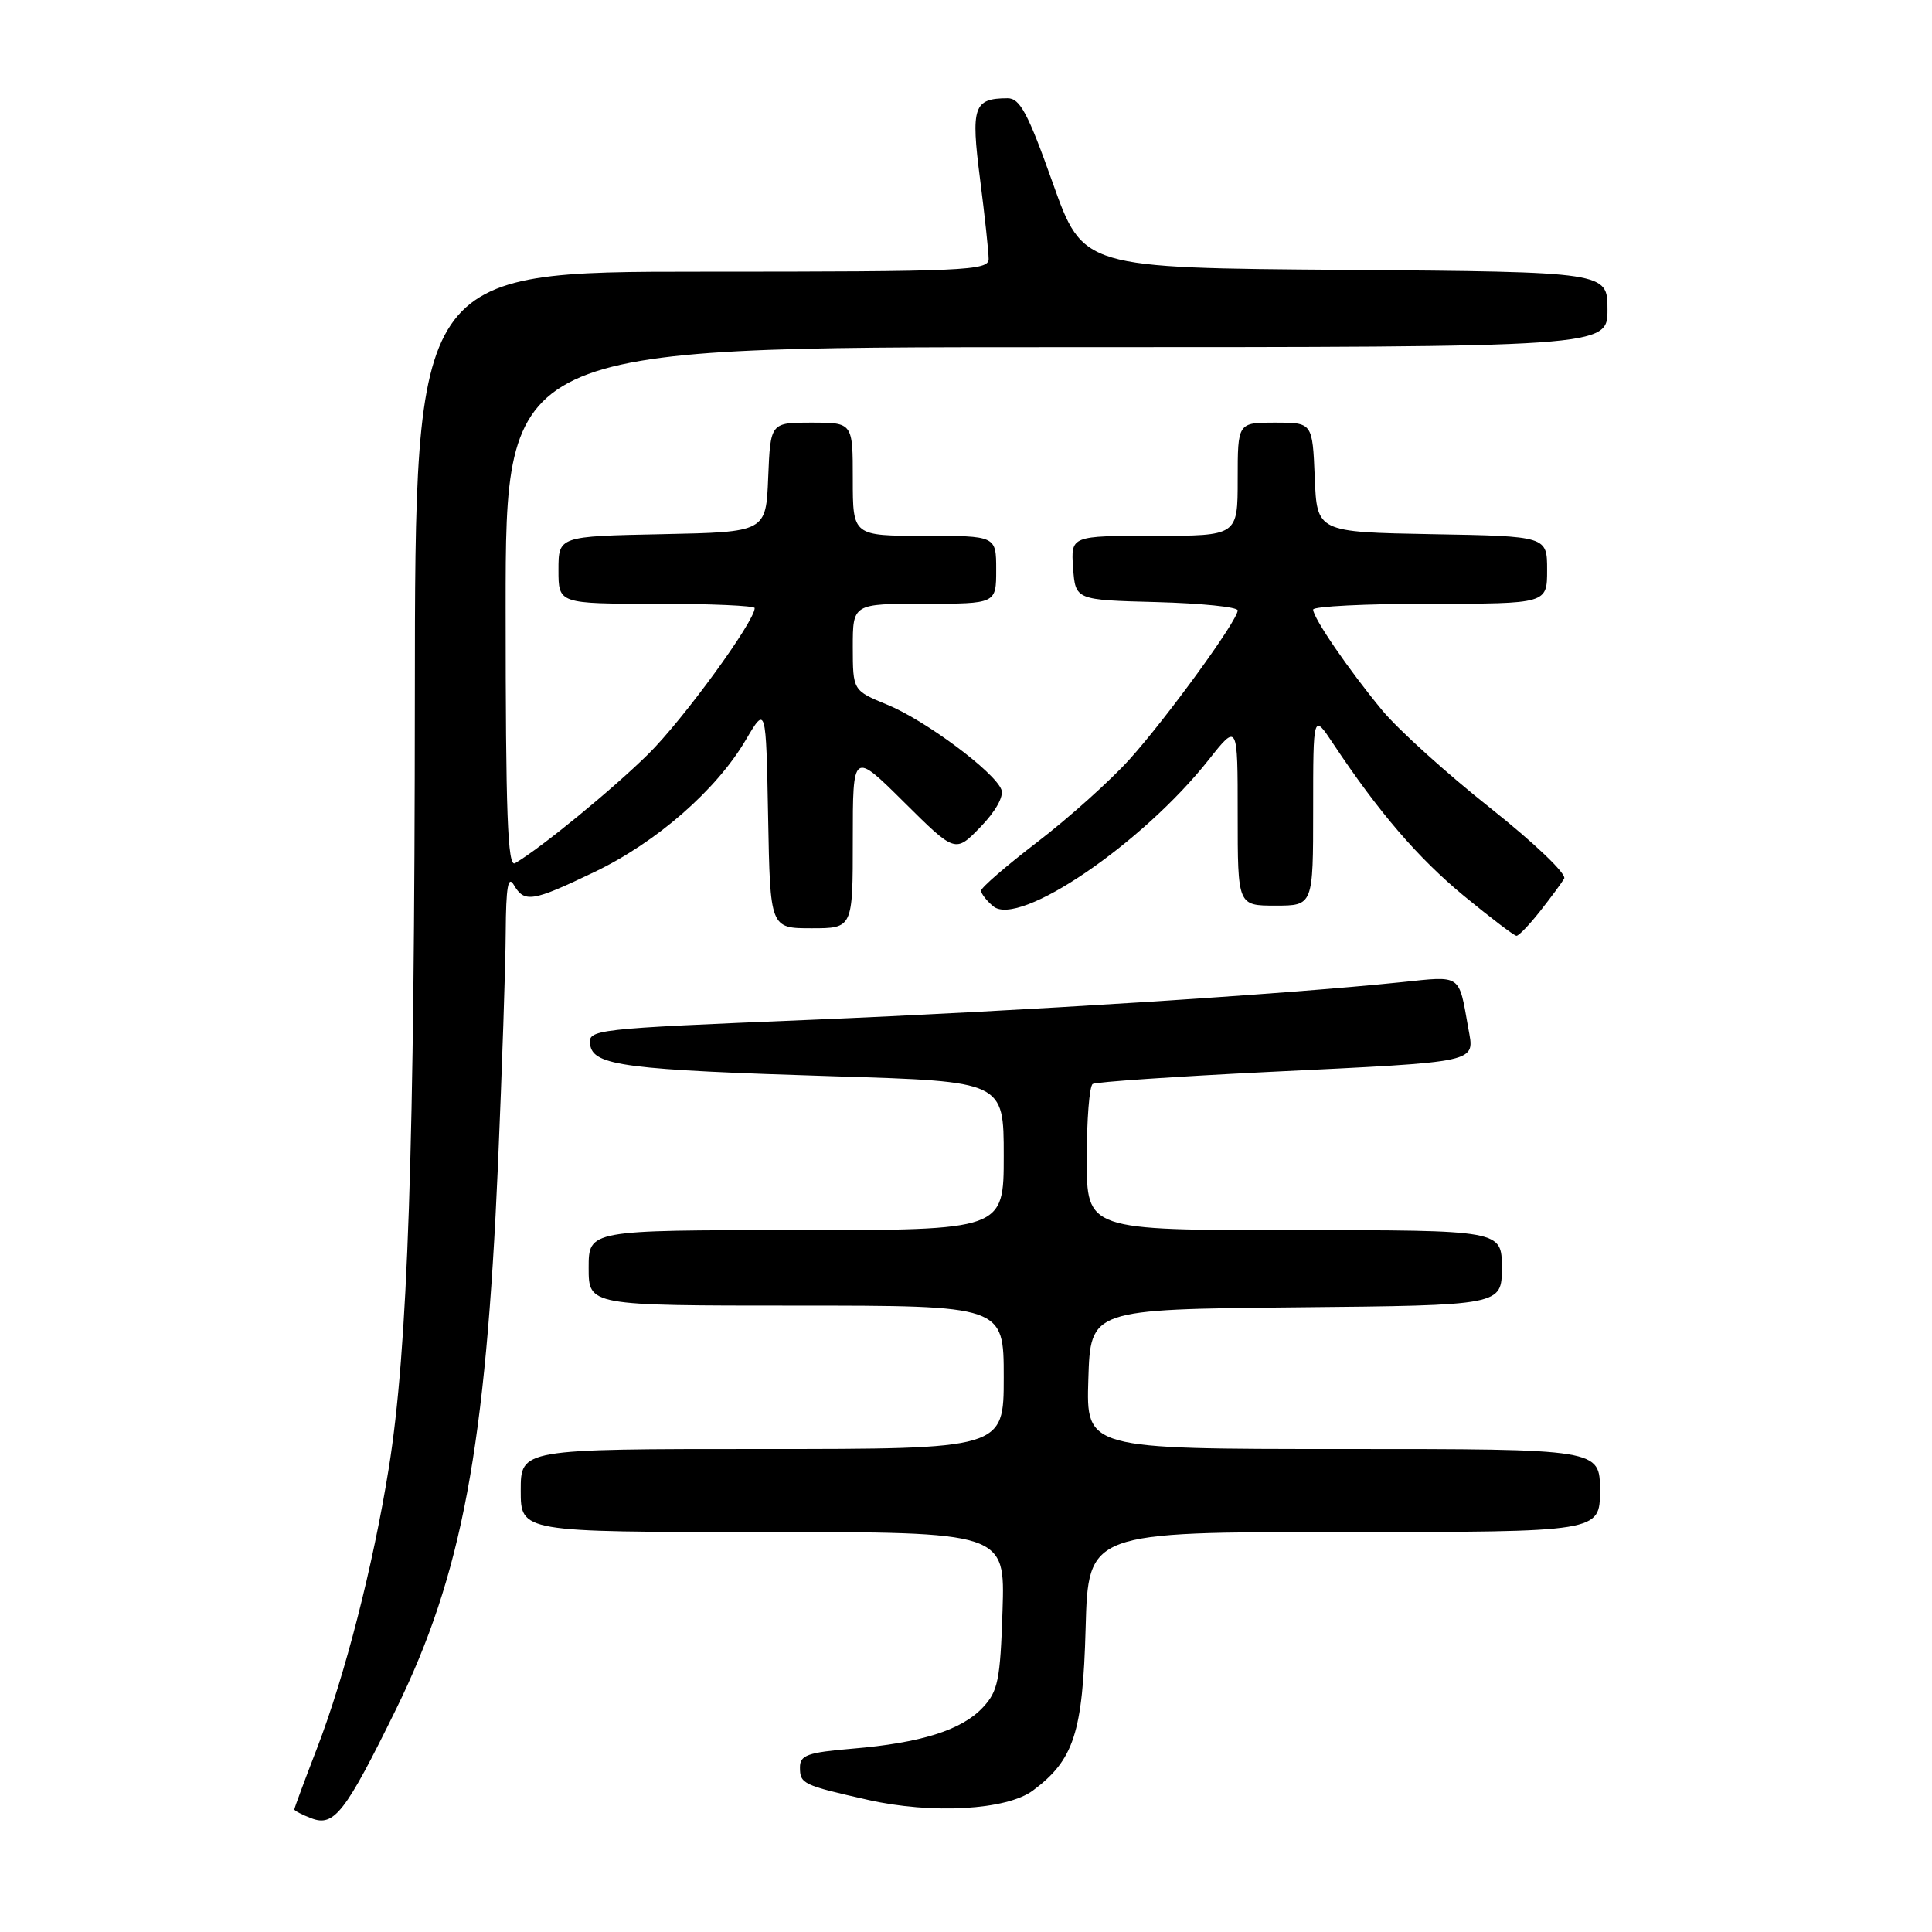 <?xml version="1.0" encoding="UTF-8" standalone="no"?>
<!DOCTYPE svg PUBLIC "-//W3C//DTD SVG 1.1//EN" "http://www.w3.org/Graphics/SVG/1.1/DTD/svg11.dtd" >
<svg xmlns="http://www.w3.org/2000/svg" xmlns:xlink="http://www.w3.org/1999/xlink" version="1.1" viewBox="0 0 256 256">
 <g >
 <path fill="currentColor"
d=" M 52.47 226.50 C 61.22 208.66 64.36 191.84 65.99 154.22 C 66.52 141.72 66.99 127.90 67.01 123.50 C 67.05 117.57 67.32 115.95 68.08 117.25 C 69.49 119.66 70.52 119.50 78.78 115.54 C 87.00 111.60 94.93 104.68 98.83 98.03 C 101.50 93.50 101.50 93.50 101.78 108.25 C 102.05 123.00 102.05 123.00 107.53 123.00 C 113.00 123.00 113.00 123.00 113.00 111.28 C 113.00 99.55 113.00 99.55 119.79 106.29 C 126.58 113.03 126.58 113.03 129.92 109.58 C 131.92 107.52 133.03 105.53 132.69 104.63 C 131.79 102.28 122.62 95.45 117.58 93.38 C 113.01 91.50 113.01 91.50 113.00 85.75 C 113.00 80.00 113.00 80.00 122.50 80.00 C 132.00 80.00 132.00 80.00 132.00 75.50 C 132.00 71.00 132.00 71.00 122.50 71.00 C 113.00 71.00 113.00 71.00 113.00 63.50 C 113.00 56.00 113.00 56.00 107.54 56.00 C 102.09 56.00 102.09 56.00 101.79 63.25 C 101.50 70.50 101.50 70.50 87.75 70.78 C 74.00 71.06 74.00 71.06 74.00 75.53 C 74.00 80.00 74.00 80.00 87.00 80.00 C 94.15 80.00 100.00 80.26 100.00 80.57 C 100.00 82.35 90.52 95.36 85.90 99.92 C 81.11 104.64 71.72 112.34 68.25 114.38 C 67.26 114.97 67.00 107.93 67.00 80.56 C 67.00 46.00 67.00 46.00 140.00 46.00 C 213.00 46.00 213.00 46.00 213.00 41.01 C 213.00 36.03 213.00 36.03 178.25 35.76 C 143.50 35.50 143.50 35.50 139.50 24.26 C 136.21 15.00 135.15 13.01 133.50 13.02 C 129.00 13.04 128.63 14.14 129.86 23.72 C 130.49 28.62 131.00 33.39 131.00 34.32 C 131.00 35.86 127.94 36.00 93.00 36.00 C 55.00 36.00 55.00 36.00 54.97 92.25 C 54.94 152.40 54.05 178.82 51.51 194.57 C 49.43 207.52 45.71 222.04 42.00 231.67 C 40.35 235.95 39.00 239.59 39.00 239.76 C 39.00 239.93 40.01 240.46 41.25 240.93 C 44.27 242.10 45.74 240.21 52.47 226.50 Z  M 136.87 237.25 C 142.30 233.20 143.47 229.61 143.85 215.75 C 144.20 203.00 144.20 203.00 178.10 203.00 C 212.00 203.00 212.00 203.00 212.00 197.50 C 212.00 192.00 212.00 192.00 177.96 192.00 C 143.92 192.00 143.92 192.00 144.21 182.75 C 144.50 173.50 144.50 173.50 171.75 173.23 C 199.00 172.97 199.00 172.97 199.00 167.98 C 199.00 163.00 199.00 163.00 171.50 163.00 C 144.00 163.00 144.00 163.00 144.00 153.56 C 144.00 148.37 144.35 143.90 144.79 143.63 C 145.22 143.36 155.68 142.65 168.04 142.04 C 196.52 140.65 195.38 140.90 194.55 136.21 C 193.27 129.00 193.72 129.31 185.74 130.14 C 170.28 131.75 135.21 133.98 107.20 135.14 C 78.46 136.33 77.91 136.39 78.20 138.43 C 78.60 141.21 82.86 141.76 110.75 142.62 C 133.00 143.30 133.00 143.30 133.00 153.15 C 133.00 163.00 133.00 163.00 105.50 163.00 C 78.00 163.00 78.00 163.00 78.00 168.00 C 78.00 173.00 78.00 173.00 105.50 173.00 C 133.00 173.00 133.00 173.00 133.00 182.50 C 133.00 192.00 133.00 192.00 101.00 192.00 C 69.00 192.00 69.00 192.00 69.00 197.50 C 69.00 203.00 69.00 203.00 101.09 203.00 C 133.18 203.00 133.18 203.00 132.84 213.42 C 132.54 222.64 132.24 224.12 130.21 226.27 C 127.41 229.25 122.02 230.95 112.92 231.71 C 107.01 232.21 106.00 232.57 106.00 234.18 C 106.00 236.37 106.37 236.54 115.00 238.49 C 123.49 240.41 133.39 239.85 136.87 237.25 Z  M 204.06 120.75 C 205.47 118.96 206.91 117.02 207.26 116.42 C 207.62 115.82 203.31 111.70 197.44 107.04 C 191.68 102.48 185.25 96.66 183.15 94.12 C 178.71 88.76 174.00 81.88 174.00 80.77 C 174.00 80.35 180.97 80.00 189.50 80.00 C 205.00 80.00 205.00 80.00 205.00 75.53 C 205.00 71.05 205.00 71.05 189.75 70.78 C 174.50 70.50 174.50 70.50 174.21 63.25 C 173.91 56.00 173.91 56.00 168.96 56.00 C 164.00 56.00 164.00 56.00 164.00 63.50 C 164.00 71.00 164.00 71.00 152.94 71.00 C 141.89 71.00 141.89 71.00 142.19 75.25 C 142.50 79.50 142.50 79.50 153.25 79.78 C 159.16 79.94 164.00 80.43 164.00 80.88 C 164.00 82.21 154.62 95.12 149.65 100.64 C 147.10 103.46 141.64 108.36 137.51 111.53 C 133.38 114.69 130.00 117.61 130.00 118.02 C 130.00 118.42 130.73 119.36 131.61 120.09 C 135.02 122.92 151.38 111.79 160.17 100.66 C 164.00 95.82 164.00 95.82 164.00 107.91 C 164.00 120.00 164.00 120.00 169.00 120.00 C 174.00 120.00 174.00 120.00 174.00 107.27 C 174.00 94.54 174.00 94.54 176.64 98.52 C 182.67 107.60 187.86 113.65 193.94 118.68 C 197.49 121.60 200.64 124.00 200.94 124.00 C 201.25 124.00 202.65 122.54 204.06 120.75 Z "/>
</g>
</svg>